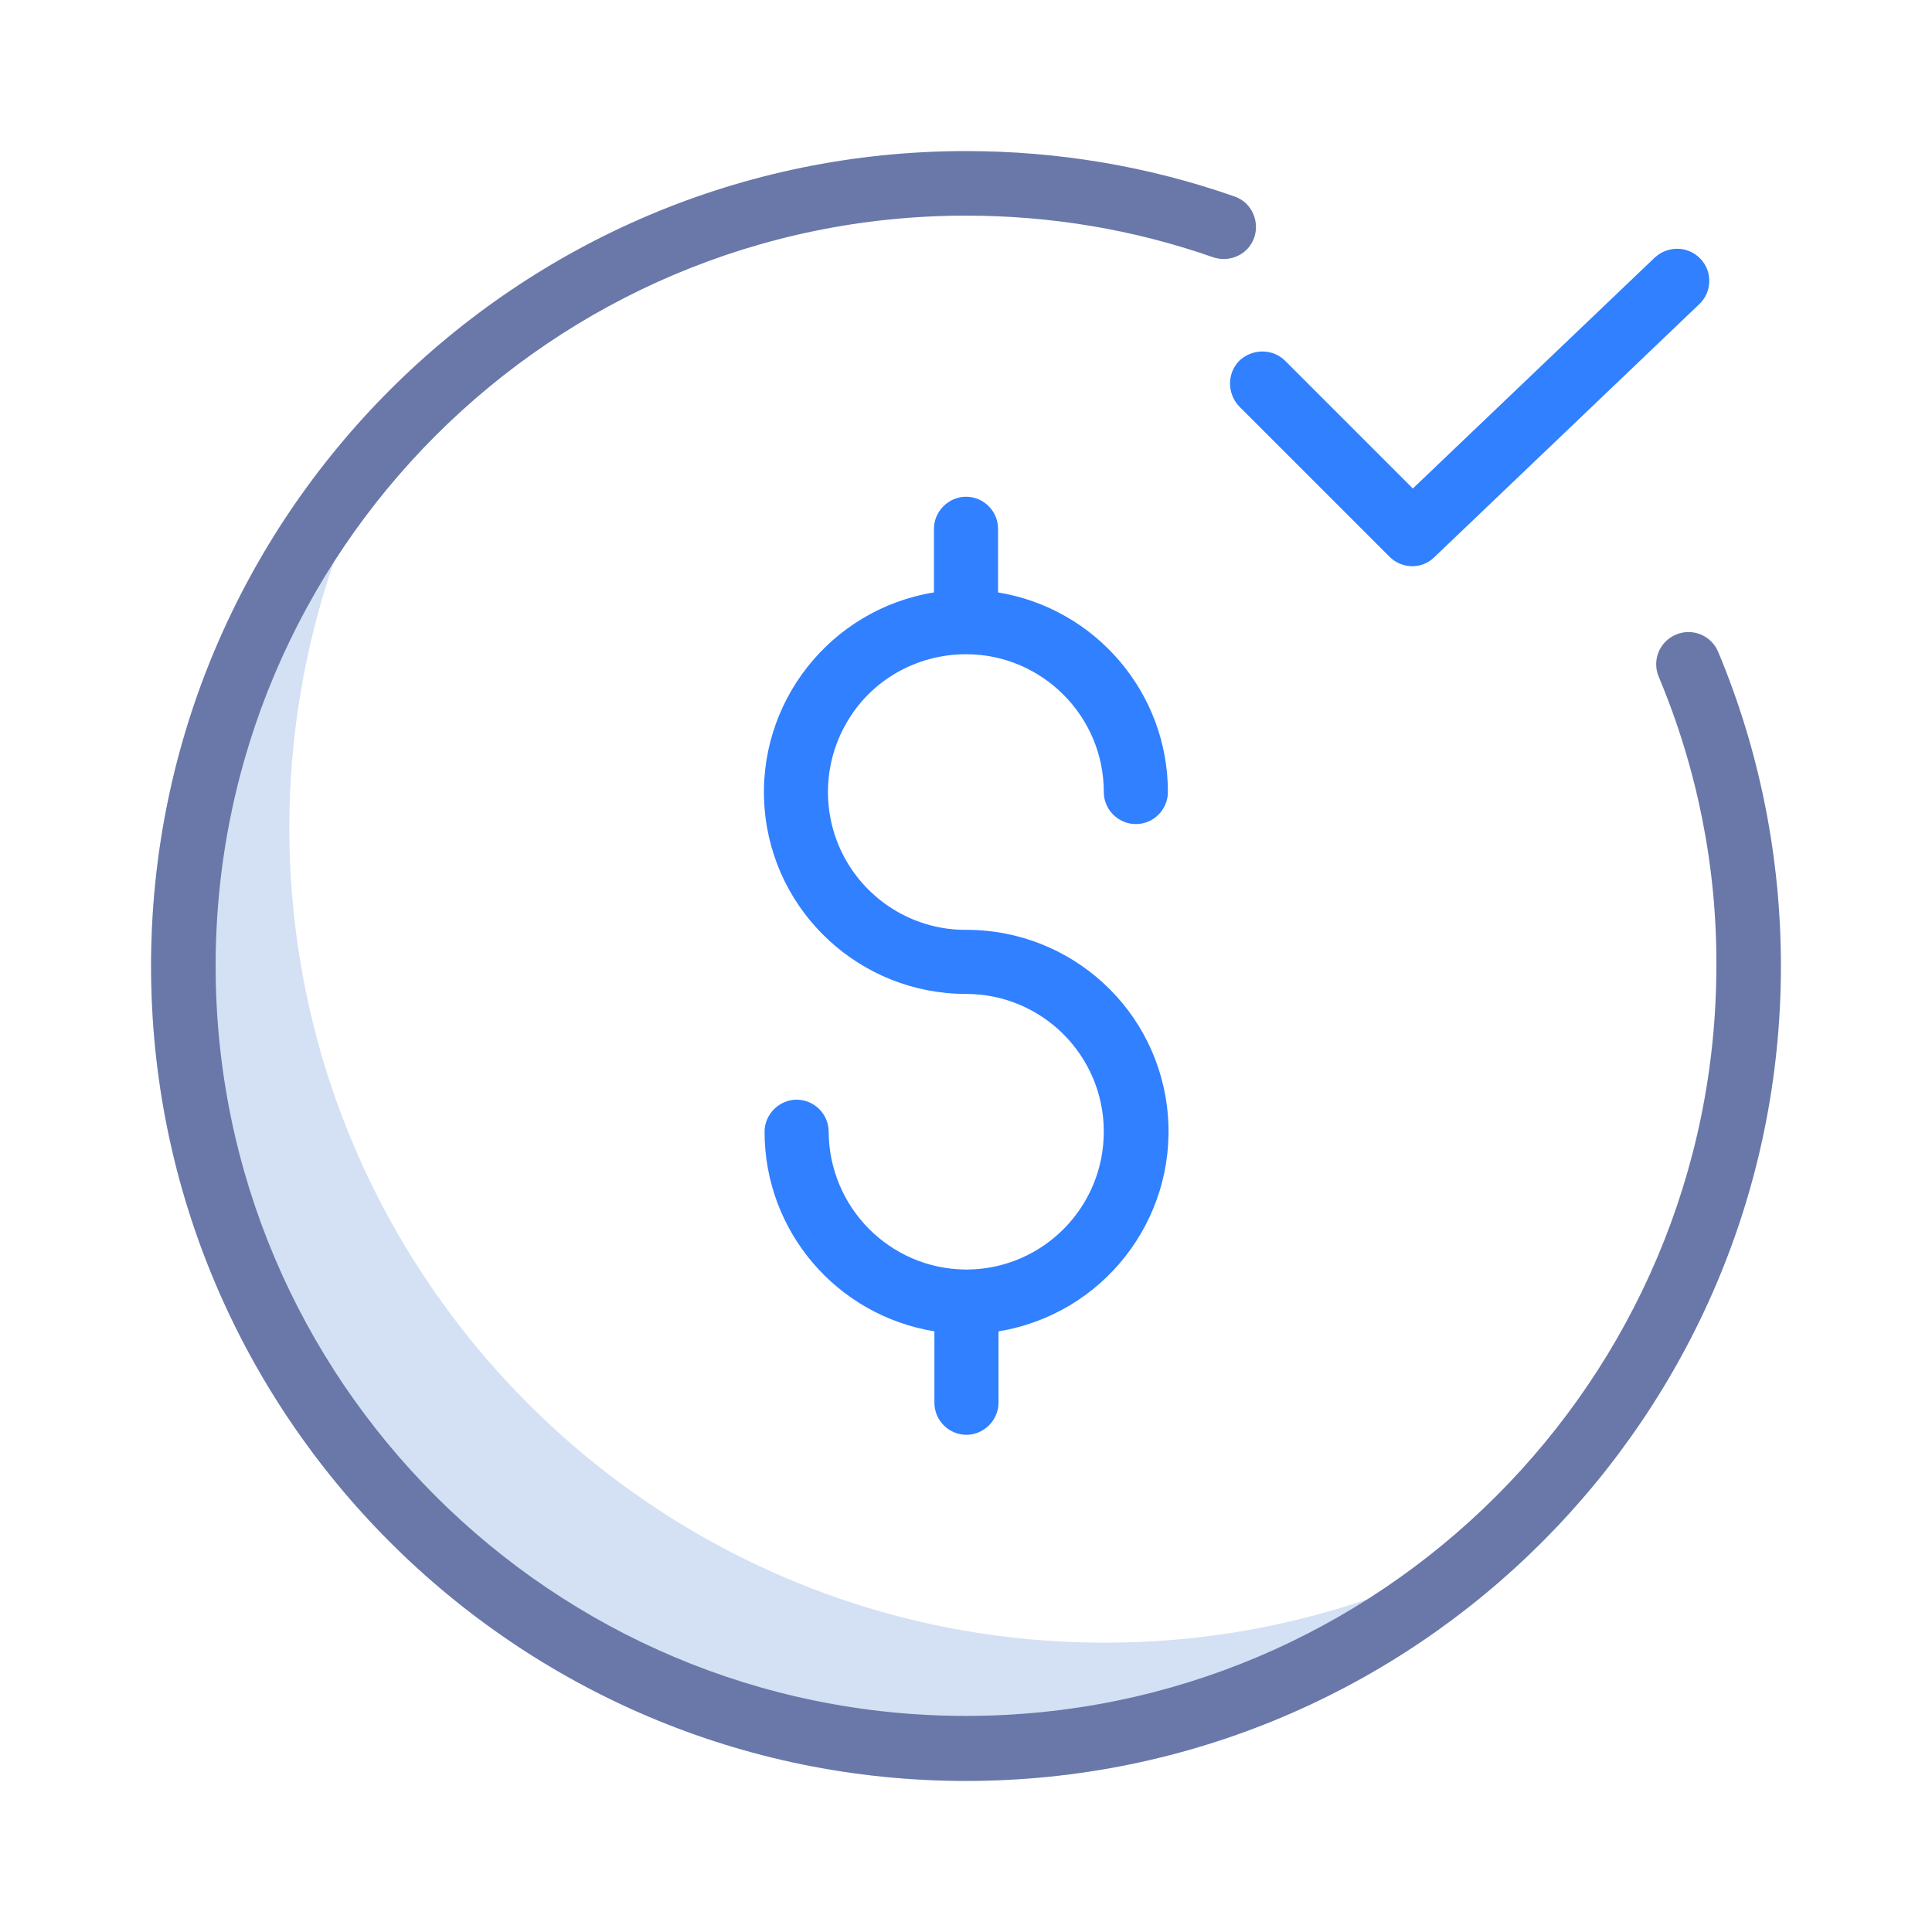 <?xml version="1.0" encoding="utf-8"?>
<!-- Generator: Adobe Illustrator 19.0.0, SVG Export Plug-In . SVG Version: 6.00 Build 0)  -->
<svg version="1.1" id="Calque_1" xmlns="http://www.w3.org/2000/svg" xmlns:xlink="http://www.w3.org/1999/xlink" x="0px" y="0px"
	 viewBox="-94 186 422 422" style="enable-background:new -94 186 422 422;" xml:space="preserve">
<style type="text/css">
	.st0{fill:#D4E1F4;}
	.st1{fill:#3080ff;}
	.st2{fill:#6978A8;}
</style>
<g>
	<path class="st0" d="M147.2,544.8c-98.2,0-178-79.8-178-178c0-39.8,13.3-78.5,38-109.8c-43,33.7-68.2,85.3-68.2,140
		c0,98.2,79.8,178,178,178c54.7,0,106.3-25.1,140-68.2C225.7,531.5,187,544.9,147.2,544.8z"/>
	<path class="st1" d="M277.4,242.5c-2.7-2.8-7.1-2.9-10-0.2l-52.8,50.4l-27.9-27.9c-2.7-2.7-7.2-2.7-10,0c-2.7,2.7-2.7,7.2,0,10
		l32.8,32.8c2.7,2.7,7.1,2.8,9.8,0.1l57.8-55.2C280,249.8,280.1,245.3,277.4,242.5z"/>
	<path class="st1" d="M117,328.9c16.6,0,30.1,13.5,30.1,30.1c0,3.9,3.2,7,7,7c3.9,0,7-3.2,7-7c0-21.7-15.8-40.1-37.1-43.6v-13.9
		c0-3.9-3.2-7-7-7s-7,3.2-7,7v13.9c-22.7,3.7-38.8,24.2-37,47.1c1.8,22.9,21,40.6,44,40.6c16.6,0,30,13.4,30.1,29.9
		c0.1,16.6-13.2,30.1-29.7,30.3c-0.1,0-0.2,0-0.3,0s-0.2,0-0.3,0c-16.5-0.2-29.7-13.6-29.8-30.1c0-3.9-3.2-7-7-7s-7,3.2-7,7
		c0,21.7,15.7,40.1,37.1,43.6v15.6c0,3.9,3.2,7,7,7s7-3.2,7-7v-15.6c22.7-3.7,38.8-24.2,37-47.1c-1.8-23-21-40.6-44-40.6
		c-10.8,0.1-20.8-5.7-26.2-15c-5.4-9.3-5.4-20.9,0-30.2C96.2,334.6,106.2,328.9,117,328.9L117,328.9z"/>
	<path class="st2" d="M272.1,324.6c-3.6,1.5-5.3,5.6-3.8,9.2c8.4,20,12.7,41.5,12.6,63.1c0,90.4-73.5,163.9-163.9,163.9
		S-46.9,487.4-46.9,397S26.6,233.1,117,233.1c18.4,0,36.6,3,54,9.1c2.4,0.8,5,0.3,6.9-1.3c1.9-1.6,2.8-4.2,2.3-6.7
		c-0.5-2.5-2.2-4.5-4.6-5.3c-18.8-6.6-38.6-9.9-58.6-9.9c-98.2,0-178,79.8-178,178s79.8,178,178,178s178-79.8,178-178
		c0-23.5-4.6-46.9-13.7-68.6C279.8,324.8,275.7,323.1,272.1,324.6z"/>
</g>
</svg>
